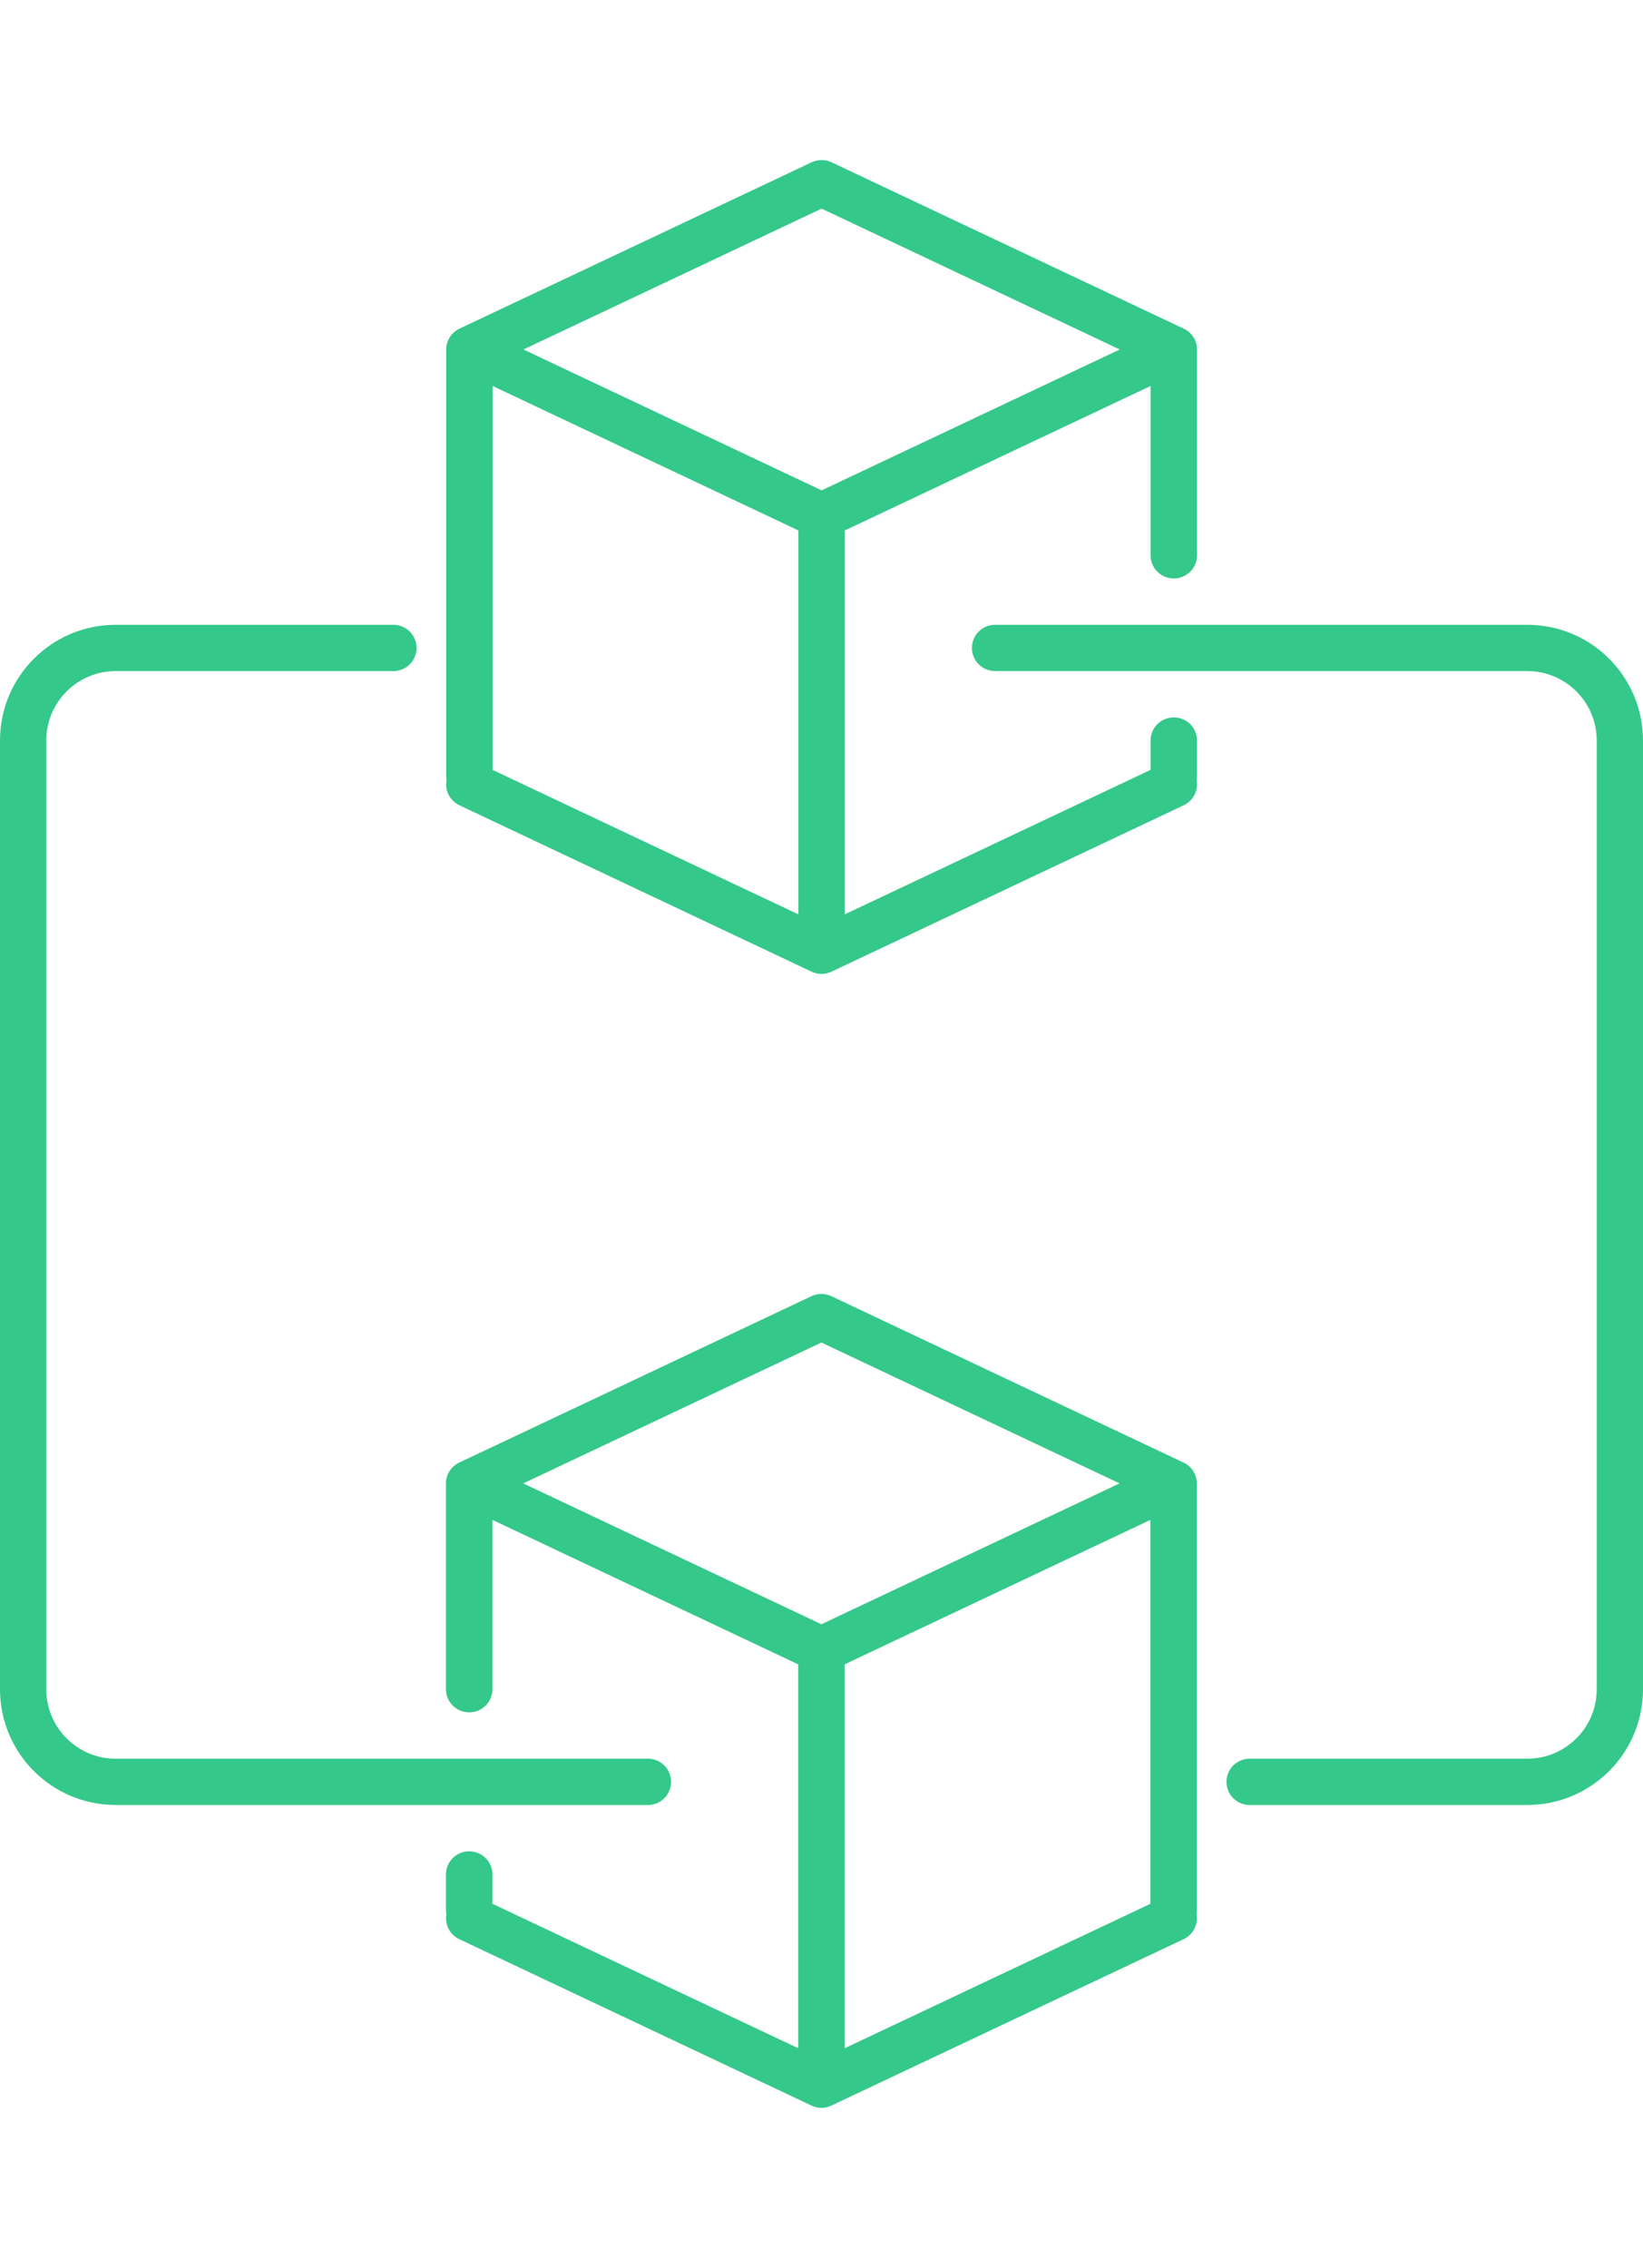 <svg width="71" height="98" viewBox="0 0 71 98" fill="none" xmlns="http://www.w3.org/2000/svg">
<path d="M13.079 0L28.902 5.614L34.517 21.438M13.079 0L18.693 15.824L34.517 21.438M13.079 0L0 13.079M34.517 21.438L28.2 27.755M21.438 34.517L22.522 33.433" transform="translate(11 24.314) scale(1.004 0.996) rotate(-45)" stroke="#34C88A" stroke-width="2" stroke-linecap="round" stroke-linejoin="round"/>
<path d="M0 0L5.614 15.824M21.438 21.438L5.614 15.824M5.614 15.824L18.916 2.522" transform="translate(20.283 33.899) scale(1.004 0.996) rotate(-45)" stroke="#34C88A" stroke-width="2" stroke-linecap="round" stroke-linejoin="round"/>
<path d="M0 0H23C25.209 0 27 1.791 27 4V45C27 47.209 25.209 49 23 49H11" transform="translate(43 28)" stroke="#34C88A" stroke-width="2" stroke-linecap="round" stroke-linejoin="round"/>
<path d="M13.079 0L28.902 5.614L34.517 21.438M13.079 0L18.693 15.824L34.517 21.438M13.079 0L0 13.079M34.517 21.438L28.2 27.755M21.438 34.517L22.522 33.433" transform="translate(60 73.314) scale(-1.004 0.996) rotate(-45)" stroke="#34C88A" stroke-width="2" stroke-linecap="round" stroke-linejoin="round"/>
<path d="M0 0L5.614 15.824M21.438 21.438L5.614 15.824M5.614 15.824L18.916 2.522" transform="translate(50.717 82.899) scale(-1.004 0.996) rotate(-45)" stroke="#34C88A" stroke-width="2" stroke-linecap="round" stroke-linejoin="round"/>
<path d="M0 0H23C25.209 0 27 1.791 27 4V45C27 47.209 25.209 49 23 49H11" transform="translate(28 77) rotate(180)" stroke="#34C88A" stroke-width="2" stroke-linecap="round" stroke-linejoin="round"/>
</svg>
